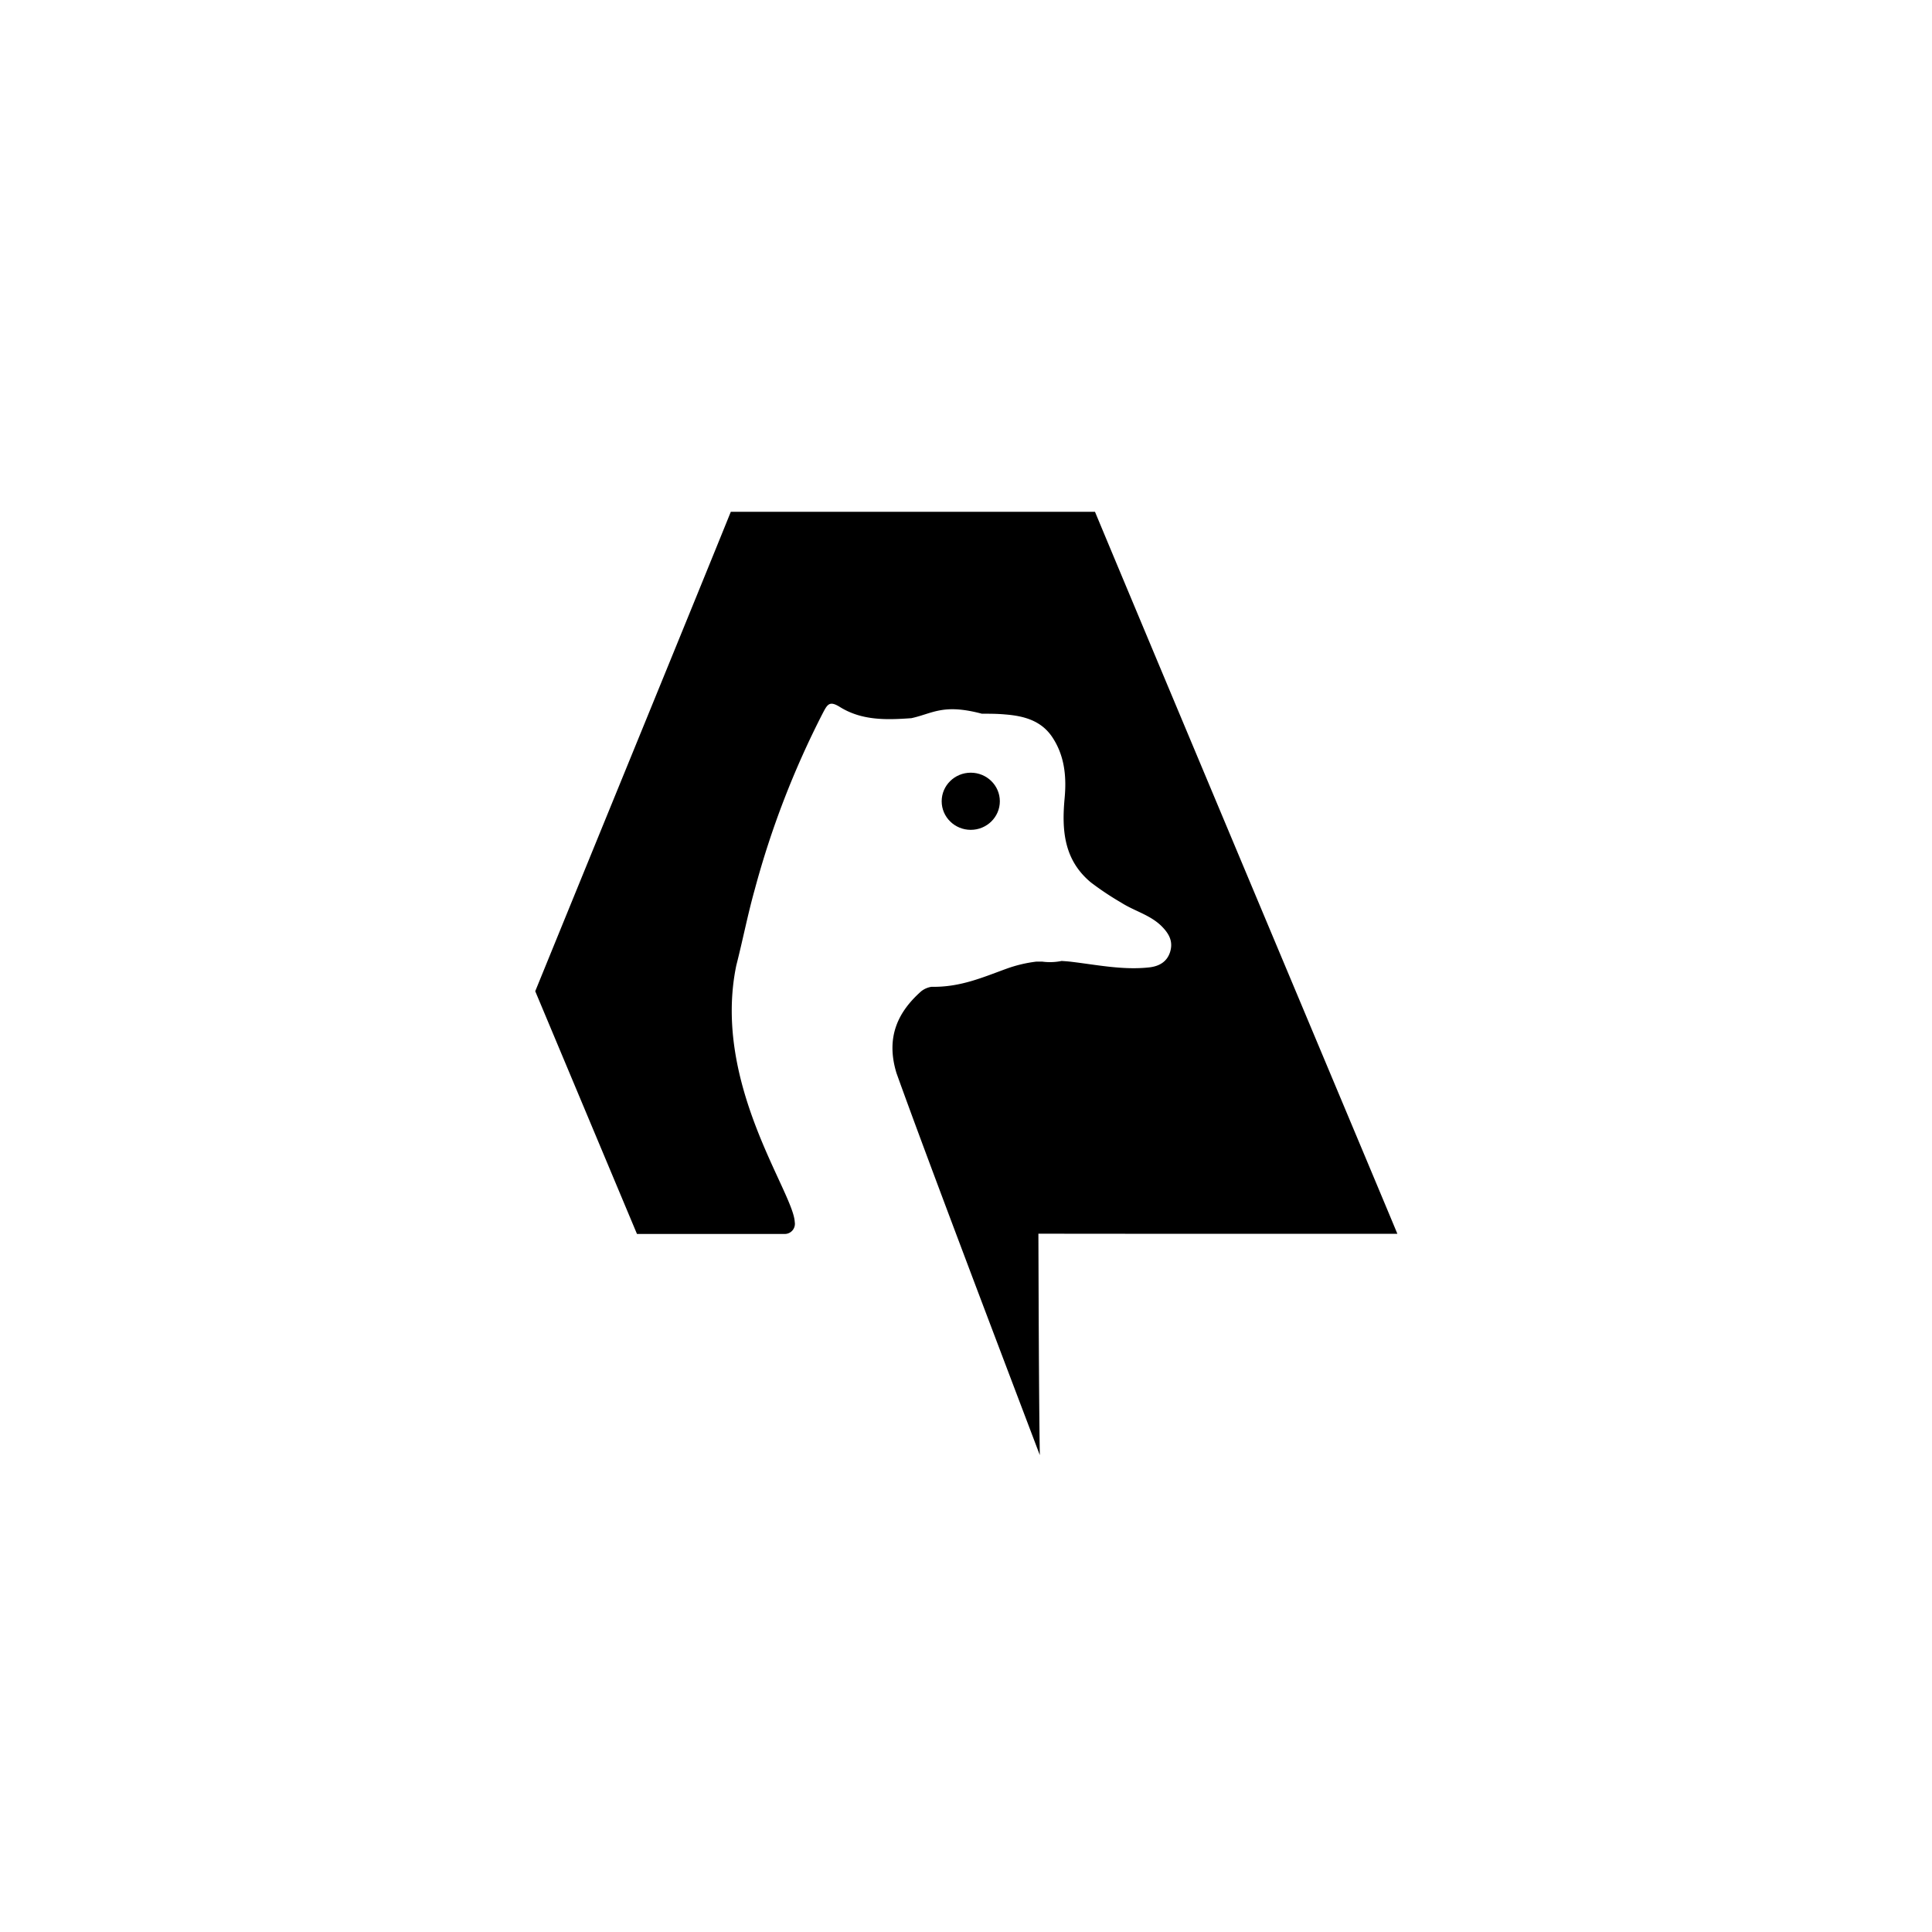 <?xml version="1.0" encoding="UTF-8" standalone="no"?>
<svg
   id="Layer_1"
   data-name="Layer 1"
   viewBox="0 0 512 512"
   version="1.1"
   sodipodi:docname="amethyst_squared_android_border_monochrome.svg"
   width="512"
   height="512"
   inkscape:version="1.2.2 (b0a84865, 2022-12-01)"
   inkscape:export-filename="amethyst_squared_noborder.png"
   inkscape:export-xdpi="96"
   inkscape:export-ydpi="96"
   xml:space="preserve"
   xmlns:inkscape="http://www.inkscape.org/namespaces/inkscape"
   xmlns:sodipodi="http://sodipodi.sourceforge.net/DTD/sodipodi-0.dtd"
   xmlns:xlink="http://www.w3.org/1999/xlink"
   xmlns="http://www.w3.org/2000/svg"
   xmlns:svg="http://www.w3.org/2000/svg"
   xmlns:rdf="http://www.w3.org/1999/02/22-rdf-syntax-ns#"
   xmlns:cc="http://creativecommons.org/ns#"
   xmlns:dc="http://purl.org/dc/elements/1.1/"><sodipodi:namedview
     id="namedview1064"
     pagecolor="#ffffff"
     bordercolor="#000000"
     borderopacity="0.25"
     inkscape:showpageshadow="2"
     inkscape:pageopacity="0.0"
     inkscape:pagecheckerboard="0"
     inkscape:deskcolor="#d1d1d1"
     showgrid="false"
     inkscape:zoom="1.3788937"
     inkscape:cx="270.50671"
     inkscape:cy="218.65355"
     inkscape:window-width="1581"
     inkscape:window-height="1205"
     inkscape:window-x="439"
     inkscape:window-y="122"
     inkscape:window-maximized="0"
     inkscape:current-layer="g1090" /><defs
     id="defs1055"><style
       id="style1047">.cls-1{fill:url(#linear-gradient);}.cls-2{fill:url(#linear-gradient-2);}</style><linearGradient
       id="linear-gradient"
       x1="80.19"
       y1="57.17"
       x2="91.66"
       y2="57.17"
       gradientUnits="userSpaceOnUse"><stop
         offset="0"
         stop-color="#652d80"
         id="stop1049" /><stop
         offset="1"
         stop-color="#2598cf"
         id="stop1051" /></linearGradient><linearGradient
       id="linear-gradient-2"
       x1="335.87"
       y1="297.64"
       x2="506.02"
       y2="297.64"
       xlink:href="#linear-gradient"
       gradientTransform="matrix(2.339,0,0,2.339,-722.233,-438.074)" /></defs><title
     id="title1057">Amethyst_svg_monogram</title><g
     id="g1090"
     transform="matrix(0.574,0,0,0.574,105.481,112.407)"><ellipse
       class="cls-1"
       cx="264.425"
       cy="174.107"
       rx="13.427"
       ry="13.193"
       id="ellipse1059"
       style="fill:#000000;stroke-width:2.339" /><path
       class="cls-2"
       d="M 461.382,373.801 C 460.914,372.374 351.792,112.54 321.781,40.471 c -36.538,0 -113.707,0 -168.139,0 -15.976,39.508 -57.216,140.209 -90.292,221.331 18.128,43.251 34.409,82.105 46.97,112.069 h 68.467 a 4.678,4.678 0 0 0 4.374,-5.497 c -0.585,-13.824 -38.222,-64.07 -26.994,-118.432 2.994,-11.696 5.287,-23.579 8.561,-35.228 a 411.154,411.154 0 0 1 31.438,-81.403 c 2.082,-3.953 3.041,-5.731 7.836,-2.737 10.222,6.363 21.637,5.988 33.006,5.17 9.801,-2.129 14.573,-6.83 32.538,-2.058 3.556,0 7.017,0 10.643,0.327 8.632,0.678 16.725,2.737 21.918,10.55 5.661,8.538 6.573,18.199 5.661,28.07 -1.38,14.76 -0.398,28.514 12.093,38.924 a 134.548,134.548 0 0 0 14.035,9.357 c 6.199,3.977 13.684,5.708 18.994,11.228 3.134,3.251 4.982,6.713 3.626,11.345 -1.357,4.632 -4.982,6.807 -9.754,7.322 -12.07,1.31 -23.859,-1.146 -35.719,-2.573 -1.544,-0.187 -3.064,-0.304 -4.678,-0.398 a 26.83,26.83 0 0 1 -8.912,0.304 h -2.784 a 62.456,62.456 0 0 0 -13.801,3.298 c -11.181,4.07 -21.357,8.561 -34.549,8.327 a 10.105,10.105 0 0 0 -4.795,2.082 c -10.339,9.193 -16.561,20.795 -11.392,37.754 14.175,39.602 50.549,135.133 66.175,176.373 -0.444,-27.93 -0.561,-77.941 -0.655,-102.221 62.409,0.094 158.104,0.047 165.729,0.047 z"
       id="path1061"
       style="fill:#000000;stroke-width:2.339" /></g></svg>
